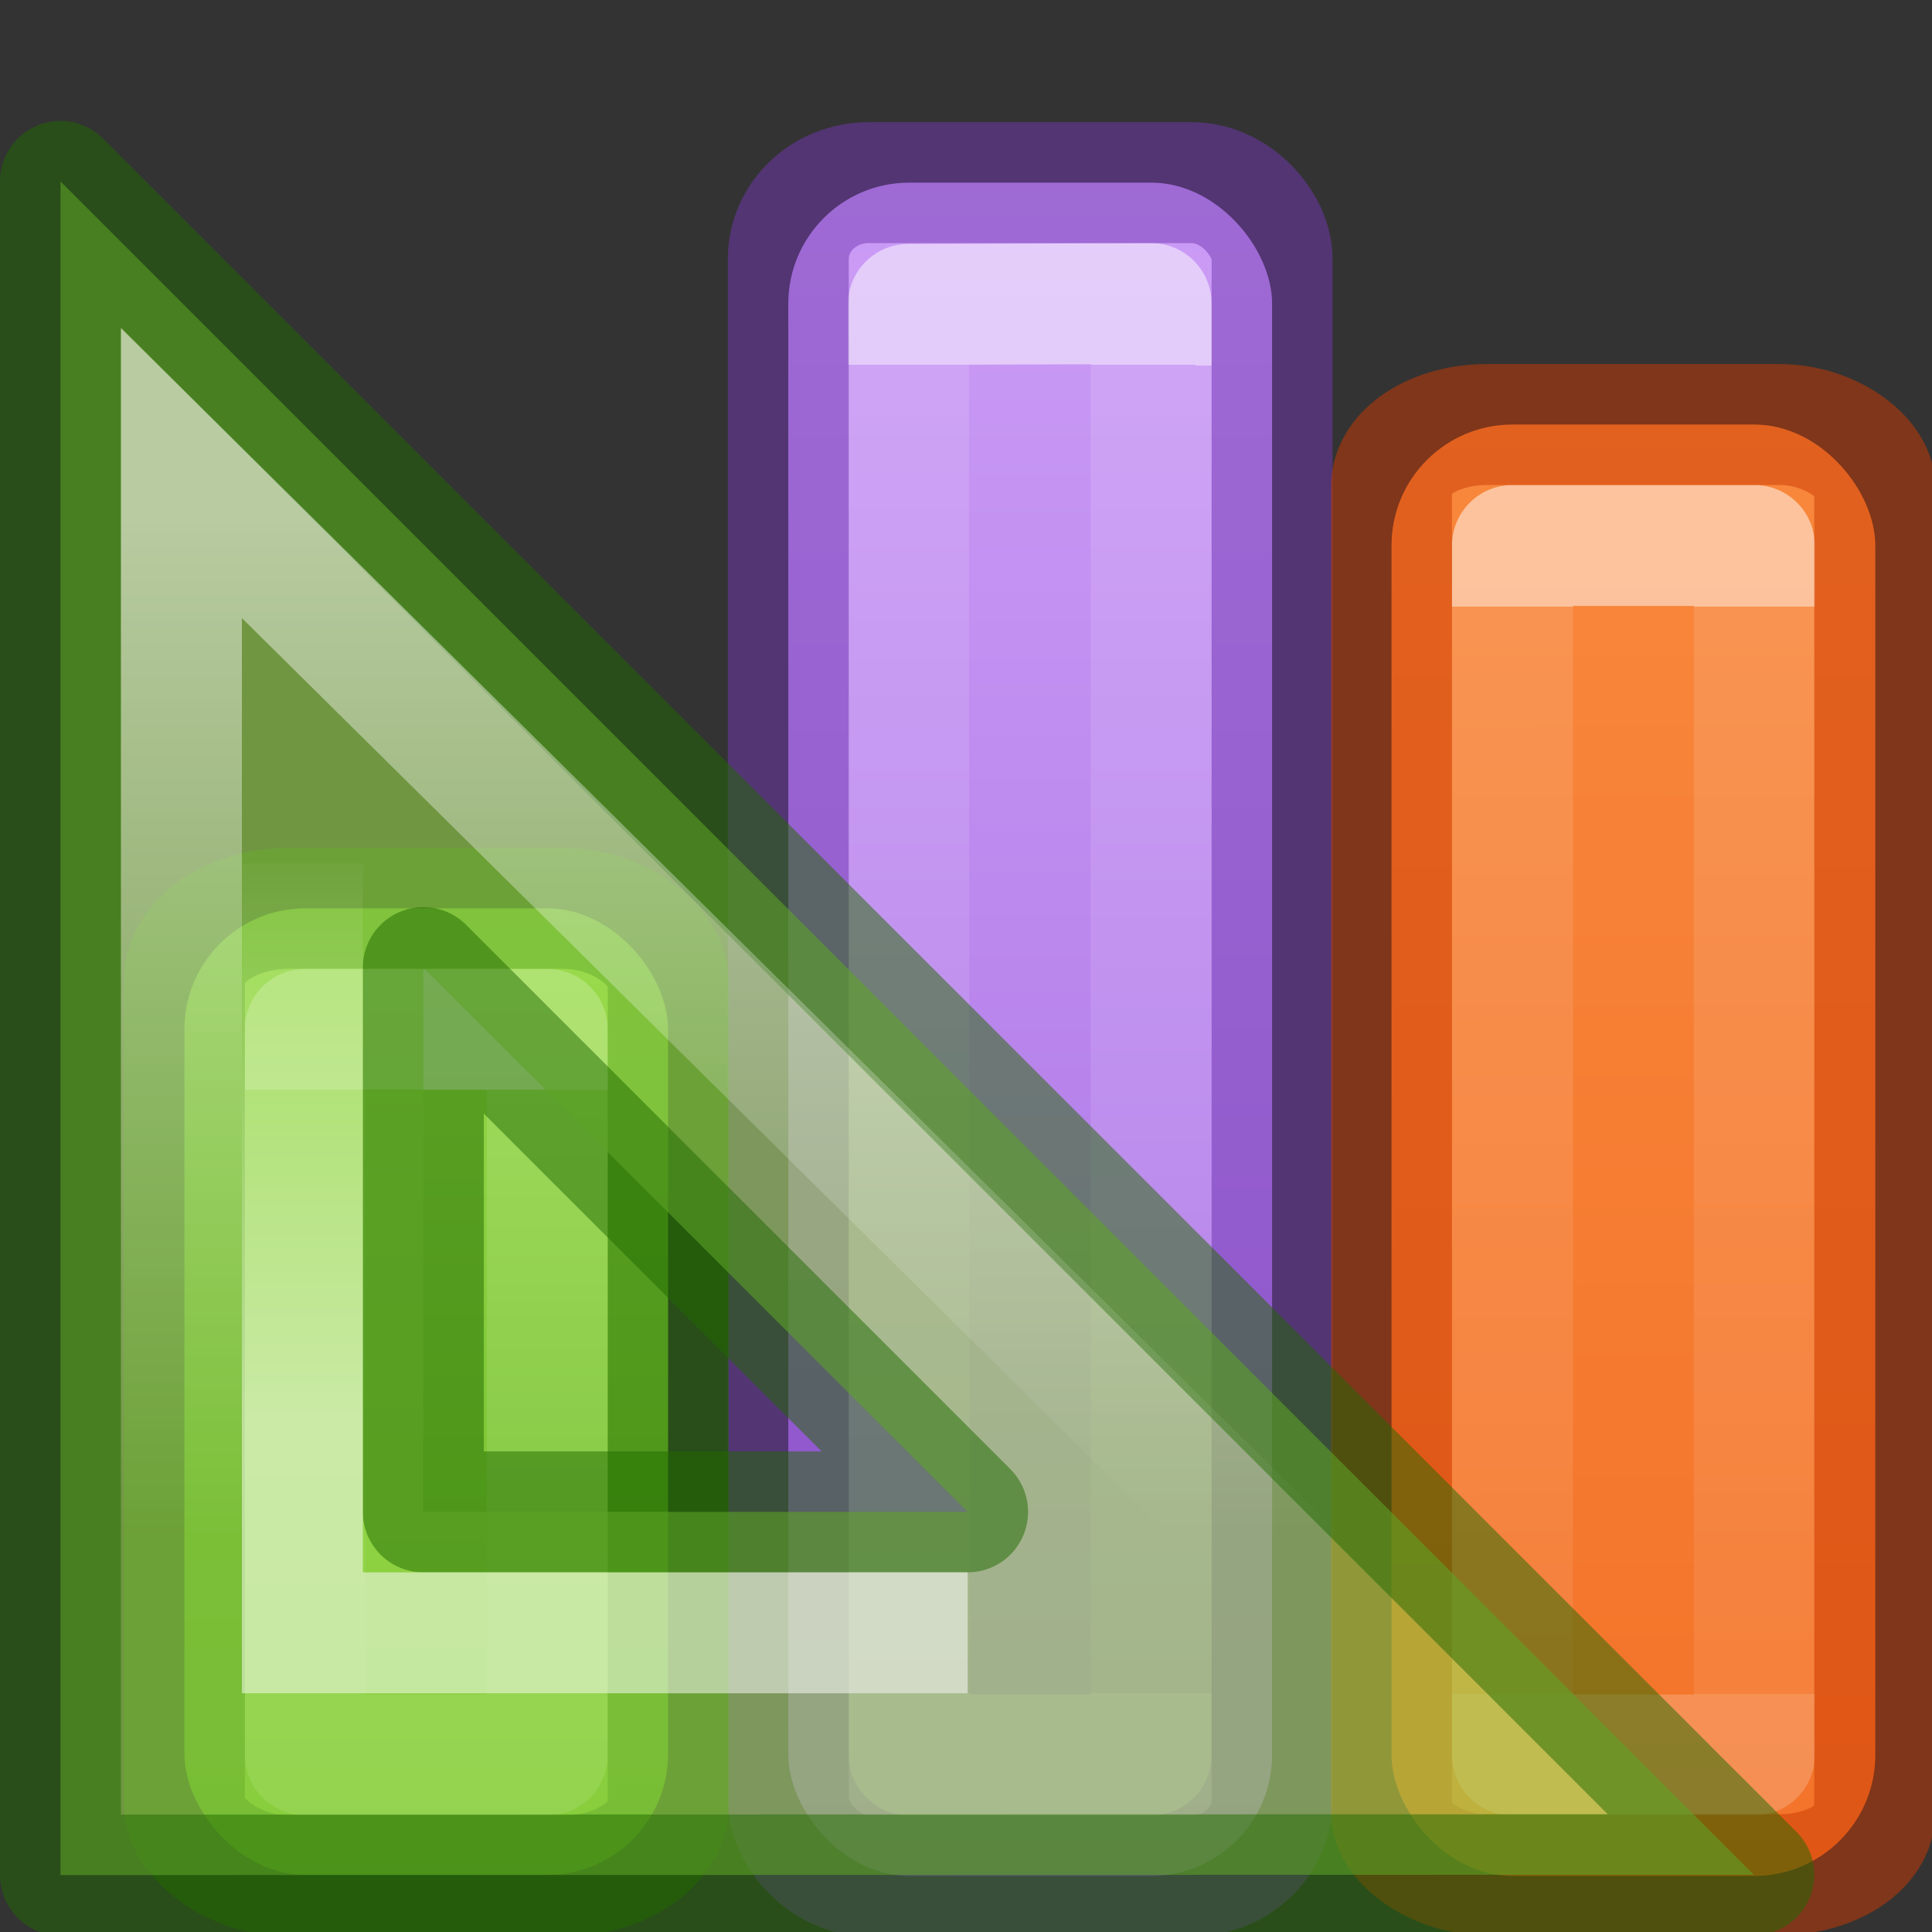 <svg height="16" viewBox="0 0 4.233 4.233" width="16" xmlns="http://www.w3.org/2000/svg" xmlns:xlink="http://www.w3.org/1999/xlink"><rect x="0" y="0" width="4.233" height="4.233" fill="#333333" stroke="none"/><linearGradient id="a" gradientTransform="matrix(.44 0 0 .44 -76.209 -3.146)" gradientUnits="userSpaceOnUse" x1="188" x2="188" xlink:href="#b" y1="17" y2="36.026"/><linearGradient id="b"><stop offset="0" stop-color="#fff"/><stop offset="1" stop-color="#fff" stop-opacity="0"/></linearGradient><linearGradient id="c" gradientTransform="matrix(.574 0 0 .573 -100.425 -7.179)" gradientUnits="userSpaceOnUse" x1="182" x2="182" xlink:href="#b" y1="33" y2="24.52"/><linearGradient id="d" gradientUnits="userSpaceOnUse" x1="15.51" x2="15.51" y1="7.01" y2="22.01"><stop offset="0" stop-color="#cd9ef7"/><stop offset="1" stop-color="#a56de2"/></linearGradient><linearGradient id="e" gradientUnits="userSpaceOnUse" x1="14.01" x2="14.001" y1="9.01" y2="20"><stop offset="0" stop-color="#fff"/><stop offset="0" stop-color="#fff" stop-opacity=".235"/><stop offset="1" stop-color="#fff" stop-opacity=".157"/><stop offset="1" stop-color="#fff" stop-opacity=".392"/></linearGradient><linearGradient id="f" gradientUnits="userSpaceOnUse" x1="13.561" x2="13.608" y1="-5.013" y2="21.532"><stop offset="0" stop-color="#ffa154"/><stop offset="1" stop-color="#f37329"/></linearGradient><linearGradient id="g" gradientUnits="userSpaceOnUse" x1="12.986" x2="12.986" y1="11.01" y2="20.01"><stop offset="0" stop-color="#fff"/><stop offset="0" stop-color="#fff" stop-opacity=".235"/><stop offset="1" stop-color="#fff" stop-opacity=".157"/><stop offset="1" stop-color="#fff" stop-opacity=".392"/></linearGradient><linearGradient id="h" gradientTransform="matrix(1.383 0 0 1.414 -11.892 21.511)" gradientUnits="userSpaceOnUse" x1="22.696" x2="22.696" y1="-6.011" y2=".353"><stop offset="0" stop-color="#9bdb4d"/><stop offset="1" stop-color="#68b723"/></linearGradient><linearGradient id="i" gradientUnits="userSpaceOnUse" x1="16.002" x2="16.002" y1="15.01" y2="20.01"><stop offset="0" stop-color="#fff"/><stop offset="0" stop-color="#fff" stop-opacity=".235"/><stop offset="1" stop-color="#fff" stop-opacity=".157"/><stop offset="1" stop-color="#fff" stop-opacity=".392"/></linearGradient><g transform="matrix(.265 0 0 .265 -2.913 -1.59)"><rect fill="url(#d)" height="14" rx="1" width="4" x="17.51" y="7.51"/><g fill="none" stroke-linecap="round" stroke-linejoin="round"><path d="m18.503 8.517 2.007-.007v12h-2z" opacity=".5" stroke="url(#e)" stroke-linecap="square" stroke-linejoin="miter"/><rect height="14" opacity=".5" rx=".664" ry=".63" stroke="#7239b3" width="4" x="17.51" y="7.51"/></g></g><g transform="matrix(.265 0 0 .265 -.79 -1.59)"><rect fill="url(#f)" height="12" rx="1" width="4" x="14.486" y="9.51"/><g fill="none" stroke-linecap="round" stroke-linejoin="round"><path d="m15.486 10.51h2v10h-2z" opacity=".5" stroke="url(#g)" stroke-linecap="square" stroke-linejoin="miter"/><rect height="11.99" opacity=".5" rx=".79" ry=".513" stroke="#cc3b02" width="3.995" x="14.486" y="9.51"/></g></g><g transform="matrix(.265 0 0 .265 -4.234 -1.59)"><rect fill="url(#h)" height="7.991" rx="1" width="3.999" x="17.502" y="13.51"/><g fill="none" stroke-linecap="round" stroke-linejoin="round"><path d="m18.502 14.51h2v6h-2z" opacity=".5" stroke="url(#i)" stroke-linecap="square" stroke-linejoin="miter"/><rect height="8" opacity=".5" rx=".866" ry=".597" stroke="#206b00" stroke-width="1" width="4" x="17.502" y="13.51"/></g></g><g transform="scale(.265)"><path d="m.5 1.5 14 14-14.0.003 0-2.96zm3 6.5v4.5h4.5z" style="fill:#9bdb4d;fill-opacity:.588;fill-rule:evenodd;stroke:#206b00;stroke-linejoin:round;stroke-opacity:.502"/><g fill="none"><path d="m1.5 3.912v10.588h10.699z" fill="none" opacity=".5" stroke="url(#a)"/><path d="m2.5 7.138v6.362h5.5" opacity=".5" stroke="url(#c)"/></g></g></svg>